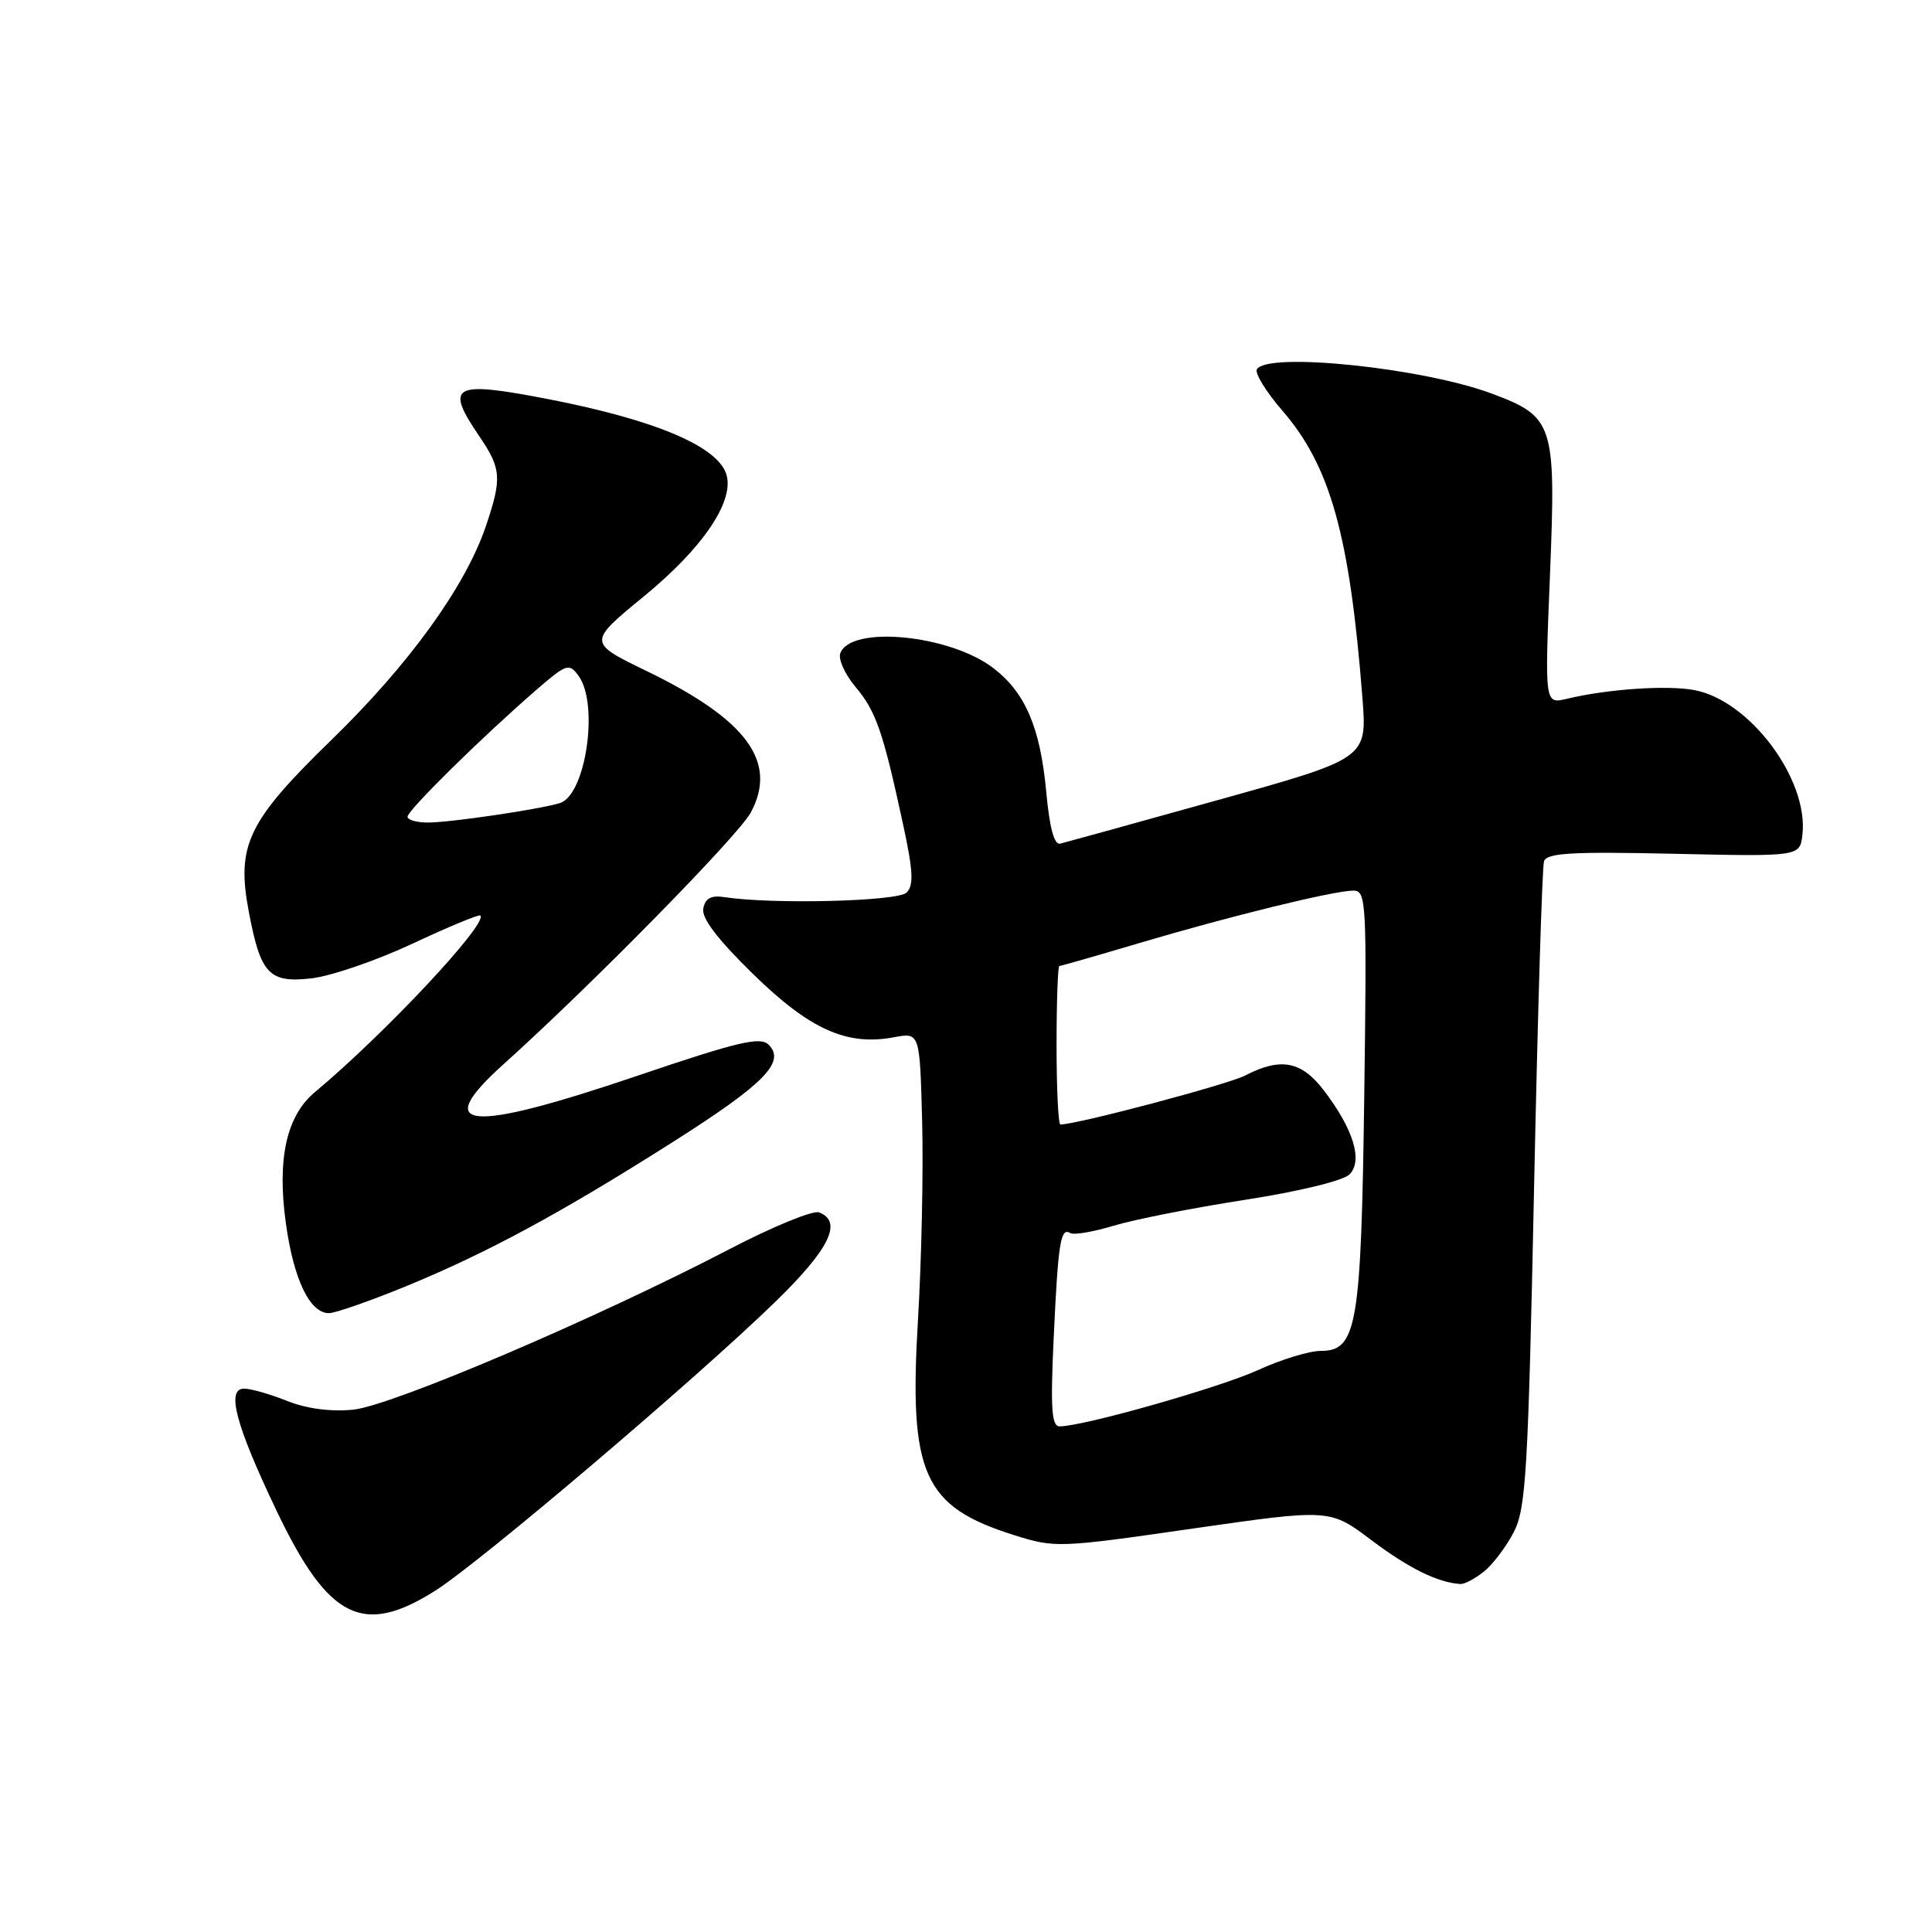 <?xml version="1.0" encoding="UTF-8" standalone="no"?>
<!DOCTYPE svg PUBLIC "-//W3C//DTD SVG 1.1//EN" "http://www.w3.org/Graphics/SVG/1.1/DTD/svg11.dtd" >
<svg xmlns="http://www.w3.org/2000/svg" xmlns:xlink="http://www.w3.org/1999/xlink" version="1.1" viewBox="0 0 256 256">
 <g >
 <path fill="currentColor"
d=" M 57.71 210.75 C 63.71 206.94 92.28 182.67 102.75 172.48 C 109.91 165.52 111.70 161.87 108.54 160.65 C 107.73 160.34 102.45 162.51 96.79 165.45 C 79.05 174.70 51.88 186.29 46.79 186.79 C 43.79 187.08 40.60 186.66 38.02 185.62 C 35.79 184.73 33.24 184.00 32.35 184.00 C 29.94 184.00 31.22 188.82 36.69 200.27 C 43.53 214.57 48.10 216.85 57.71 210.75 Z  M 196.64 208.23 C 197.82 207.28 199.60 204.93 200.59 203.00 C 202.20 199.88 202.49 194.98 203.27 157.50 C 203.75 134.40 204.34 114.88 204.59 114.13 C 204.95 113.02 208.22 112.83 221.77 113.13 C 238.50 113.50 238.50 113.50 238.83 110.60 C 239.67 103.28 231.85 92.81 224.51 91.44 C 220.89 90.76 213.01 91.30 207.59 92.60 C 204.68 93.29 204.68 93.29 205.38 76.17 C 206.19 56.13 205.90 55.23 197.66 52.15 C 188.52 48.74 167.98 46.61 166.55 48.92 C 166.23 49.43 167.74 51.89 169.90 54.39 C 176.29 61.76 178.85 70.96 180.53 92.50 C 181.15 100.50 181.15 100.50 161.41 106.00 C 150.55 109.03 141.14 111.63 140.48 111.79 C 139.69 111.99 139.07 109.69 138.63 104.90 C 137.84 96.38 135.85 91.75 131.59 88.50 C 125.81 84.10 112.77 82.83 111.35 86.54 C 111.04 87.33 111.95 89.34 113.36 91.02 C 116.08 94.25 117.00 96.91 119.67 109.27 C 121.00 115.41 121.09 117.31 120.13 118.27 C 118.97 119.44 102.42 119.85 96.03 118.88 C 94.24 118.60 93.46 119.01 93.19 120.37 C 92.93 121.64 95.03 124.41 99.76 129.04 C 107.30 136.41 112.20 138.62 118.45 137.44 C 121.88 136.80 121.88 136.80 122.19 148.65 C 122.36 155.17 122.11 166.95 121.64 174.82 C 120.41 195.35 122.32 199.62 134.40 203.42 C 139.80 205.12 140.33 205.10 158.07 202.54 C 176.22 199.93 176.22 199.93 181.72 204.08 C 186.63 207.78 190.51 209.70 193.50 209.89 C 194.05 209.93 195.46 209.18 196.64 208.23 Z  M 53.81 170.43 C 64.59 165.99 74.16 160.83 89.00 151.42 C 101.26 143.65 104.16 140.72 101.84 138.42 C 100.73 137.33 97.78 138.03 84.50 142.53 C 61.98 150.17 57.01 149.74 66.75 140.99 C 78.38 130.53 97.83 110.73 99.48 107.67 C 103.09 100.96 98.98 95.36 85.69 88.92 C 77.87 85.13 77.87 85.13 85.38 78.97 C 93.06 72.66 97.22 66.57 96.29 63.00 C 95.30 59.23 87.02 55.68 72.67 52.89 C 59.98 50.43 58.89 51.01 63.50 57.79 C 66.44 62.11 66.53 63.36 64.38 69.72 C 61.67 77.71 54.24 88.00 43.96 98.00 C 32.81 108.84 31.29 111.99 32.97 120.82 C 34.53 129.08 35.65 130.27 41.25 129.64 C 43.87 129.34 49.90 127.27 54.66 125.04 C 59.42 122.81 63.46 121.13 63.65 121.31 C 64.69 122.36 50.95 137.02 41.74 144.70 C 37.96 147.85 36.69 153.54 37.88 162.10 C 38.91 169.54 41.05 174.00 43.58 174.00 C 44.42 174.00 49.03 172.39 53.81 170.43 Z  M 139.62 177.25 C 140.21 164.60 140.53 162.59 141.82 163.39 C 142.28 163.67 144.87 163.23 147.58 162.41 C 150.29 161.59 158.09 160.05 164.93 158.99 C 172.10 157.88 177.98 156.45 178.81 155.62 C 180.62 153.81 179.35 149.64 175.43 144.50 C 172.45 140.59 169.70 140.07 164.97 142.52 C 162.65 143.71 142.71 149.00 140.51 149.00 C 140.23 149.00 140.00 144.28 140.00 138.50 C 140.00 132.72 140.17 128.00 140.37 128.00 C 140.57 128.00 145.34 126.63 150.97 124.96 C 162.99 121.39 176.74 118.02 179.32 118.01 C 181.05 118.00 181.12 119.42 180.77 145.25 C 180.36 175.71 179.80 179.00 175.02 179.00 C 173.49 179.00 169.75 180.14 166.70 181.54 C 161.60 183.87 143.53 189.00 140.41 189.00 C 139.34 189.00 139.18 186.66 139.62 177.25 Z  M 54.00 108.22 C 54.00 107.38 63.72 97.80 70.91 91.55 C 75.07 87.94 75.40 87.82 76.66 89.55 C 79.40 93.30 77.62 105.38 74.17 106.42 C 71.40 107.26 59.69 108.98 56.75 108.99 C 55.24 109.00 54.00 108.65 54.00 108.22 Z "/>
</g>
</svg>